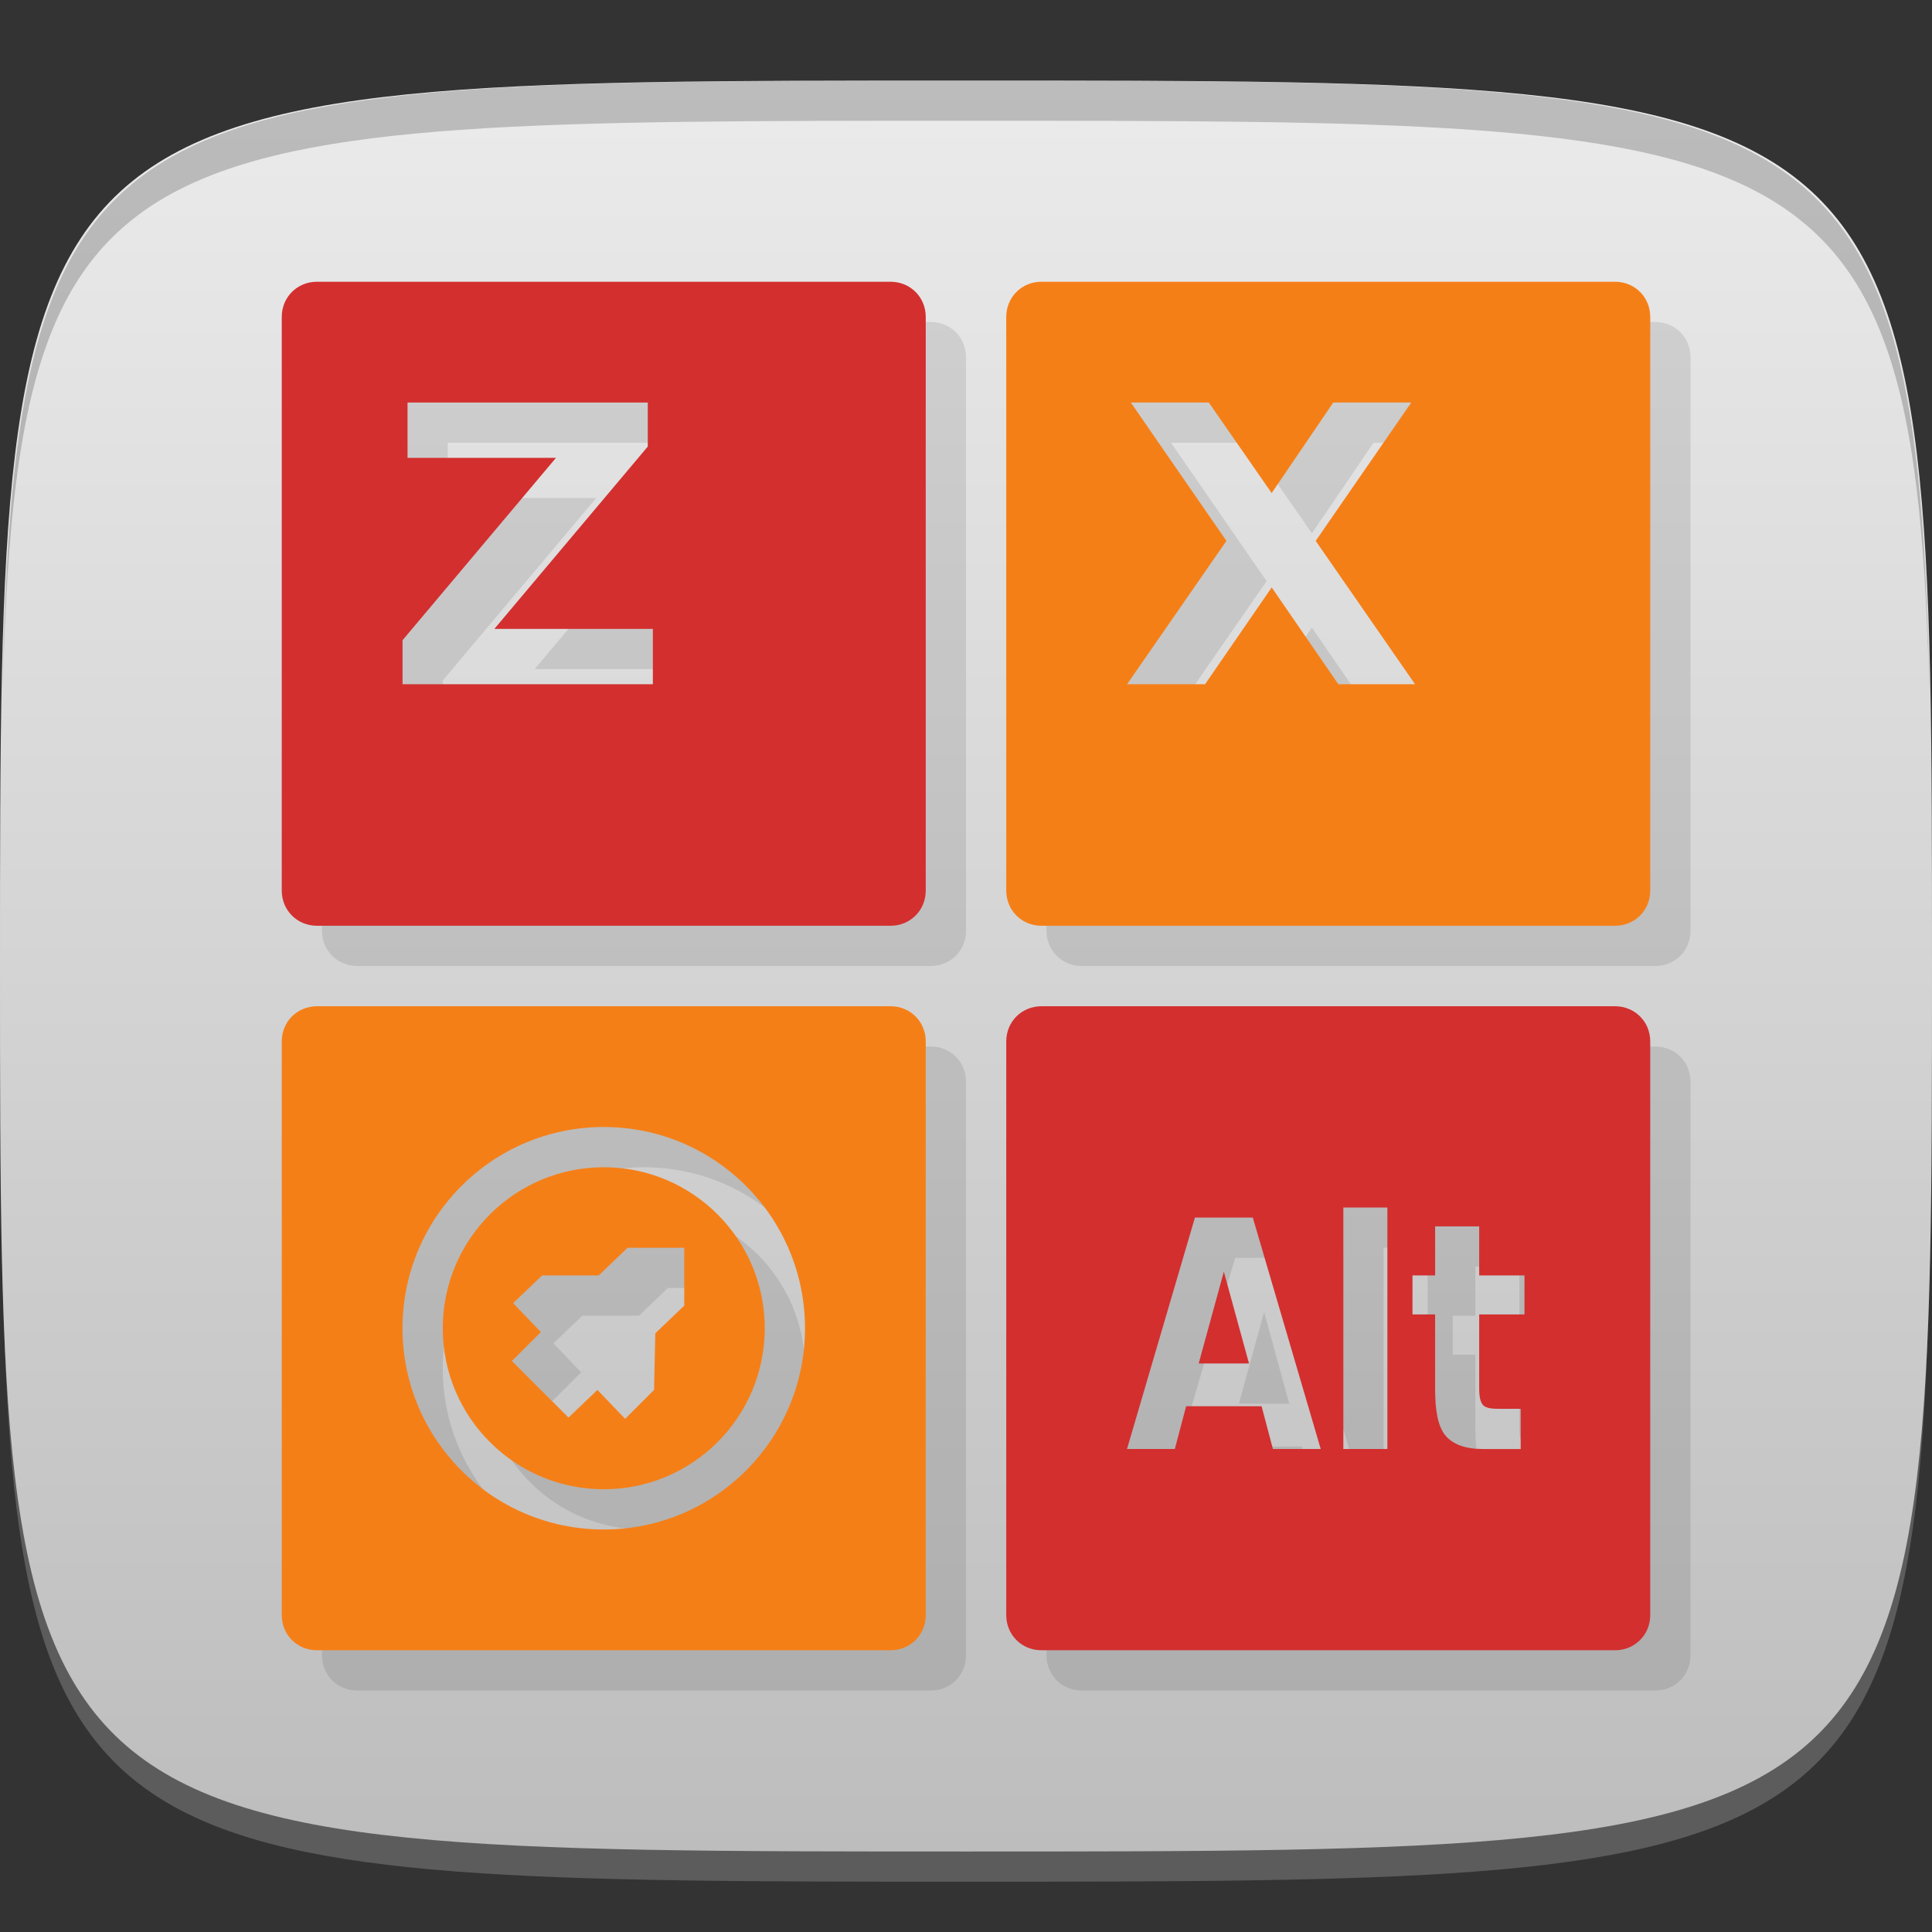 <?xml version="1.0" encoding="UTF-8" standalone="no"?>
<!-- Created with Inkscape (http://www.inkscape.org/) -->

<svg
   xmlns:dc="http://purl.org/dc/elements/1.1/"
   xmlns:cc="http://creativecommons.org/ns#"
   xmlns:rdf="http://www.w3.org/1999/02/22-rdf-syntax-ns#"
   xmlns:svg="http://www.w3.org/2000/svg"
   xmlns="http://www.w3.org/2000/svg"
   xmlns:xlink="http://www.w3.org/1999/xlink"
   xmlns:sodipodi="http://sodipodi.sourceforge.net/DTD/sodipodi-0.dtd"
   xmlns:inkscape="http://www.inkscape.org/namespaces/inkscape"
   width="48"
   height="48"
   id="svg2"
   version="1.1"
   inkscape:version="0.48.4 r9939"
   sodipodi:docname="gnome-settings-keybinding.svg">
  <rect width="100%" height="100%" fill="#333333" stroke="none"/>
  <defs
     id="defs4">
    <linearGradient
       id="linearGradient3770">
      <stop
         style="stop-color:#bdbdbd;stop-opacity:1;"
         offset="0"
         id="stop3772" />
      <stop
         style="stop-color:#ebebeb;stop-opacity:1;"
         offset="1"
         id="stop3774" />
    </linearGradient>
    <linearGradient
       inkscape:collect="always"
       xlink:href="#linearGradient3770"
       id="linearGradient3776"
       x1="24"
       y1="1050.362"
       x2="24"
       y2="1006.362"
       gradientUnits="userSpaceOnUse" />
  </defs>
  <sodipodi:namedview
     id="base"
     pagecolor="#ffffff"
     bordercolor="#666666"
     borderopacity="1.0"
     inkscape:pageopacity="0.0"
     inkscape:pageshadow="2"
     inkscape:zoom="10.108768"
     inkscape:cx="23.638988"
     inkscape:cy="19.902783"
     inkscape:document-units="px"
     inkscape:current-layer="layer1"
     showgrid="true"
     inkscape:snap-bbox="true"
     inkscape:window-width="1301"
     inkscape:window-height="744"
     inkscape:window-x="65"
     inkscape:window-y="24"
     inkscape:window-maximized="1"
     inkscape:object-nodes="false">
    <inkscape:grid
       type="xygrid"
       id="grid3003"
       empspacing="6"
       visible="true"
       enabled="true"
       snapvisiblegridlinesonly="true" />
  </sodipodi:namedview>
  <g
     inkscape:label="Layer 1"
     inkscape:groupmode="layer"
     id="layer1"
     transform="translate(0,-1004.362)">
    <path
       id="path3788"
       d="m 24,1051.112 c -21.272,0 -23.663,-0.089 -23.938,-15.406 0.328,14.403 2.938,14.406 23.938,14.406 21,0 23.609,0 23.938,-14.406 -0.275,15.317 -2.666,15.406 -23.938,15.406 z"
       style="opacity:0.2;fill:#ffffff;fill-opacity:1;stroke:none"
       inkscape:connector-curvature="0" />
    <path
       style="fill:url(#linearGradient3776);fill-opacity:1;stroke:none"
       d="m 24,1050.362 c -24,0 -24,0 -24,-22 0,-22 0,-22 24,-22 24,0 24,0 24,22 0,22 0,22 -24,22 z"
       id="path3757"
       inkscape:connector-curvature="0"
       sodipodi:nodetypes="zzzzz" />
    <path
       style="fill:#000000;fill-opacity:1;stroke:none;opacity:0.2"
       d="M 24 2 C 2.728 2 0.337 2.089 0.062 17.406 C 0.391 3.003 3 3 24 3 C 45 3 47.609 3.003 47.938 17.406 C 47.663 2.089 45.272 2 24 2 z "
       transform="translate(0,1004.362)"
       id="path3770" />
    <g
       id="g3813"
       transform="translate(-47.998,993.362)" />
    <g
       id="g3039"
       transform="translate(-56.998,1002.362)" />
    <g
       id="g3831"
       transform="translate(1,1)"
       style="fill:#000000;fill-opacity:1;opacity:0.1">
      <path
         style="fill:#000000;fill-opacity:1;stroke:none"
         d="M 7.875,7 C 7.383,7 7,7.383 7,7.875 l 0,14.25 C 7,22.617 7.383,23 7.875,23 l 14.25,0 C 22.617,23 23,22.617 23,22.125 L 23,7.875 C 23,7.383 22.617,7 22.125,7 L 7.875,7 z m 2.25,3 5.969,0 0,1.094 -3.812,4.531 3.938,0 0,1.375 L 10,17 l 0,-1.094 3.812,-4.531 -3.688,0 0,-1.375 z"
         transform="translate(0,1004.362)"
         id="path3833"
         inkscape:connector-curvature="0" />
      <path
         style="fill:#000000;fill-opacity:1;stroke:none"
         d="M 25.875,7 C 25.383,7 25,7.383 25,7.875 l 0,14.25 C 25,22.617 25.383,23 25.875,23 l 14.25,0 C 40.617,23 41,22.617 41,22.125 L 41,7.875 C 41,7.383 40.617,7 40.125,7 l -14.25,0 z m 2.219,3 1.938,0 1.562,2.25 L 33.125,10 35.062,10 32.688,13.438 35.156,17 33.25,17 31.594,14.594 29.938,17 28,17 30.469,13.438 28.094,10 z"
         transform="translate(0,1004.362)"
         id="path3835"
         inkscape:connector-curvature="0" />
      <path
         style="fill:#000000;fill-opacity:1;stroke:none"
         d="M 7.875,25 C 7.383,25 7,25.383 7,25.875 l 0,14.25 C 7,40.617 7.383,41 7.875,41 l 14.25,0 C 22.617,41 23,40.617 23,40.125 l 0,-14.25 C 23,25.383 22.617,25 22.125,25 L 7.875,25 z M 15,28 c 2.761,0 5,2.239 5,5 0,2.761 -2.239,5 -5,5 -2.761,0 -5,-2.239 -5,-5 0,-2.761 2.239,-5 5,-5 z m 0,1 c -2.209,0 -4,1.791 -4,4 0,2.209 1.791,4 4,4 2.209,0 4,-1.791 4,-4 0,-2.209 -1.791,-4 -4,-4 z M 15.594,31 17,31 17,32.438 16.281,33.125 16.25,34.531 15.531,35.25 14.844,34.531 14.125,35.219 12.719,33.812 13.438,33.094 12.75,32.375 l 0.719,-0.688 1.406,0 L 15.594,31 z"
         transform="translate(0,1004.362)"
         id="path3837"
         inkscape:connector-curvature="0" />
      <path
         style="fill:#000000;fill-opacity:1;stroke:none"
         d="M 25.875,25 C 25.383,25 25,25.383 25,25.875 l 0,14.25 C 25,40.617 25.383,41 25.875,41 l 14.25,0 C 40.617,41 41,40.617 41,40.125 l 0,-14.25 C 41,25.383 40.617,25 40.125,25 l -14.25,0 z m 7.5,5 1.094,0 0,6 -1.094,0 0,-6 z m -3.688,0.25 1.438,0 1.688,5.75 -1.188,0 -0.281,-1.062 -1.875,0 L 29.188,36 28,36 29.688,30.25 z m 5.969,0.219 1.094,0 0,1.219 1.125,0 0,0.969 -1.125,0 0,1.844 c -2e-6,0.201 0.03,0.334 0.094,0.406 0.064,0.069 0.186,0.094 0.375,0.094 l 0.562,0 0,1 -0.938,0 c -0.435,0 -0.755,-0.118 -0.938,-0.344 -0.181,-0.229 -0.25,-0.611 -0.25,-1.156 l 0,-1.844 -0.562,0 0,-0.969 0.562,0 0,-1.219 z m -5.25,1.125 -0.625,2.281 1.25,0 -0.625,-2.281 z"
         transform="translate(0,1004.362)"
         id="path3839"
         inkscape:connector-curvature="0" />
    </g>
    <path
       inkscape:connector-curvature="0"
       style="fill:#d32f2f;fill-opacity:1;stroke:none"
       d="m 7.875,1011.362 c -0.492,0 -0.875,0.383 -0.875,0.875 l 0,14.25 c 0,0.492 0.383,0.875 0.875,0.875 l 14.25,0 c 0.492,0 0.875,-0.383 0.875,-0.875 l 0,-14.25 c 0,-0.492 -0.383,-0.875 -0.875,-0.875 l -14.25,0 z m 2.25,3 5.969,0 0,1.094 -3.812,4.531 3.938,0 0,1.375 -6.219,0 0,-1.094 3.812,-4.531 -3.688,0 0,-1.375 z"
       id="rect3006" />
    <path
       inkscape:connector-curvature="0"
       style="fill:#f57f17;fill-opacity:1;stroke:none"
       d="m 25.875,1011.362 c -0.492,0 -0.875,0.383 -0.875,0.875 l 0,14.25 c 0,0.492 0.383,0.875 0.875,0.875 l 14.25,0 c 0.492,0 0.875,-0.383 0.875,-0.875 l 0,-14.25 c 0,-0.492 -0.383,-0.875 -0.875,-0.875 l -14.25,0 z m 2.219,3 1.938,0 1.562,2.25 1.531,-2.25 1.938,0 -2.375,3.438 2.469,3.562 -1.906,0 -1.656,-2.406 -1.656,2.406 -1.938,0 2.469,-3.562 -2.375,-3.438 z"
       id="rect3776" />
    <path
       inkscape:connector-curvature="0"
       style="fill:#f57f17;fill-opacity:1;stroke:none"
       d="m 7.875,1029.362 c -0.492,0 -0.875,0.383 -0.875,0.875 l 0,14.25 c 0,0.492 0.383,0.875 0.875,0.875 l 14.25,0 c 0.492,0 0.875,-0.383 0.875,-0.875 l 0,-14.25 c 0,-0.492 -0.383,-0.875 -0.875,-0.875 l -14.25,0 z m 7.125,3 c 2.761,0 5,2.239 5,5 0,2.761 -2.239,5 -5,5 -2.761,0 -5,-2.239 -5,-5 0,-2.761 2.239,-5 5,-5 z m 0,1 c -2.209,0 -4,1.791 -4,4 0,2.209 1.791,4 4,4 2.209,0 4,-1.791 4,-4 0,-2.209 -1.791,-4 -4,-4 z m 0.594,2 1.406,0 0,1.438 -0.719,0.688 -0.031,1.406 -0.719,0.719 -0.688,-0.719 -0.719,0.688 -1.406,-1.406 0.719,-0.719 -0.688,-0.719 0.719,-0.688 1.406,0 0.719,-0.688 z"
       id="rect3778" />
    <path
       inkscape:connector-curvature="0"
       style="fill:#d32f2f;fill-opacity:1;stroke:none"
       d="m 25.875,1029.362 c -0.492,0 -0.875,0.383 -0.875,0.875 l 0,14.25 c 0,0.492 0.383,0.875 0.875,0.875 l 14.25,0 c 0.492,0 0.875,-0.383 0.875,-0.875 l 0,-14.25 c 0,-0.492 -0.383,-0.875 -0.875,-0.875 l -14.25,0 z m 7.5,5 1.094,0 0,6 -1.094,0 0,-6 z m -3.688,0.25 1.438,0 1.688,5.75 -1.188,0 -0.281,-1.062 -1.875,0 -0.281,1.062 -1.188,0 1.688,-5.75 z m 5.969,0.219 1.094,0 0,1.219 1.125,0 0,0.969 -1.125,0 0,1.844 c -2e-6,0.201 0.03,0.334 0.094,0.406 0.064,0.069 0.186,0.094 0.375,0.094 l 0.562,0 0,1 -0.938,0 c -0.435,0 -0.755,-0.117 -0.938,-0.344 -0.181,-0.229 -0.25,-0.611 -0.25,-1.156 l 0,-1.844 -0.562,0 0,-0.969 0.562,0 0,-1.219 z m -5.25,1.125 -0.625,2.281 1.25,0 -0.625,-2.281 z"
       id="rect3780" />
  </g>
</svg>
